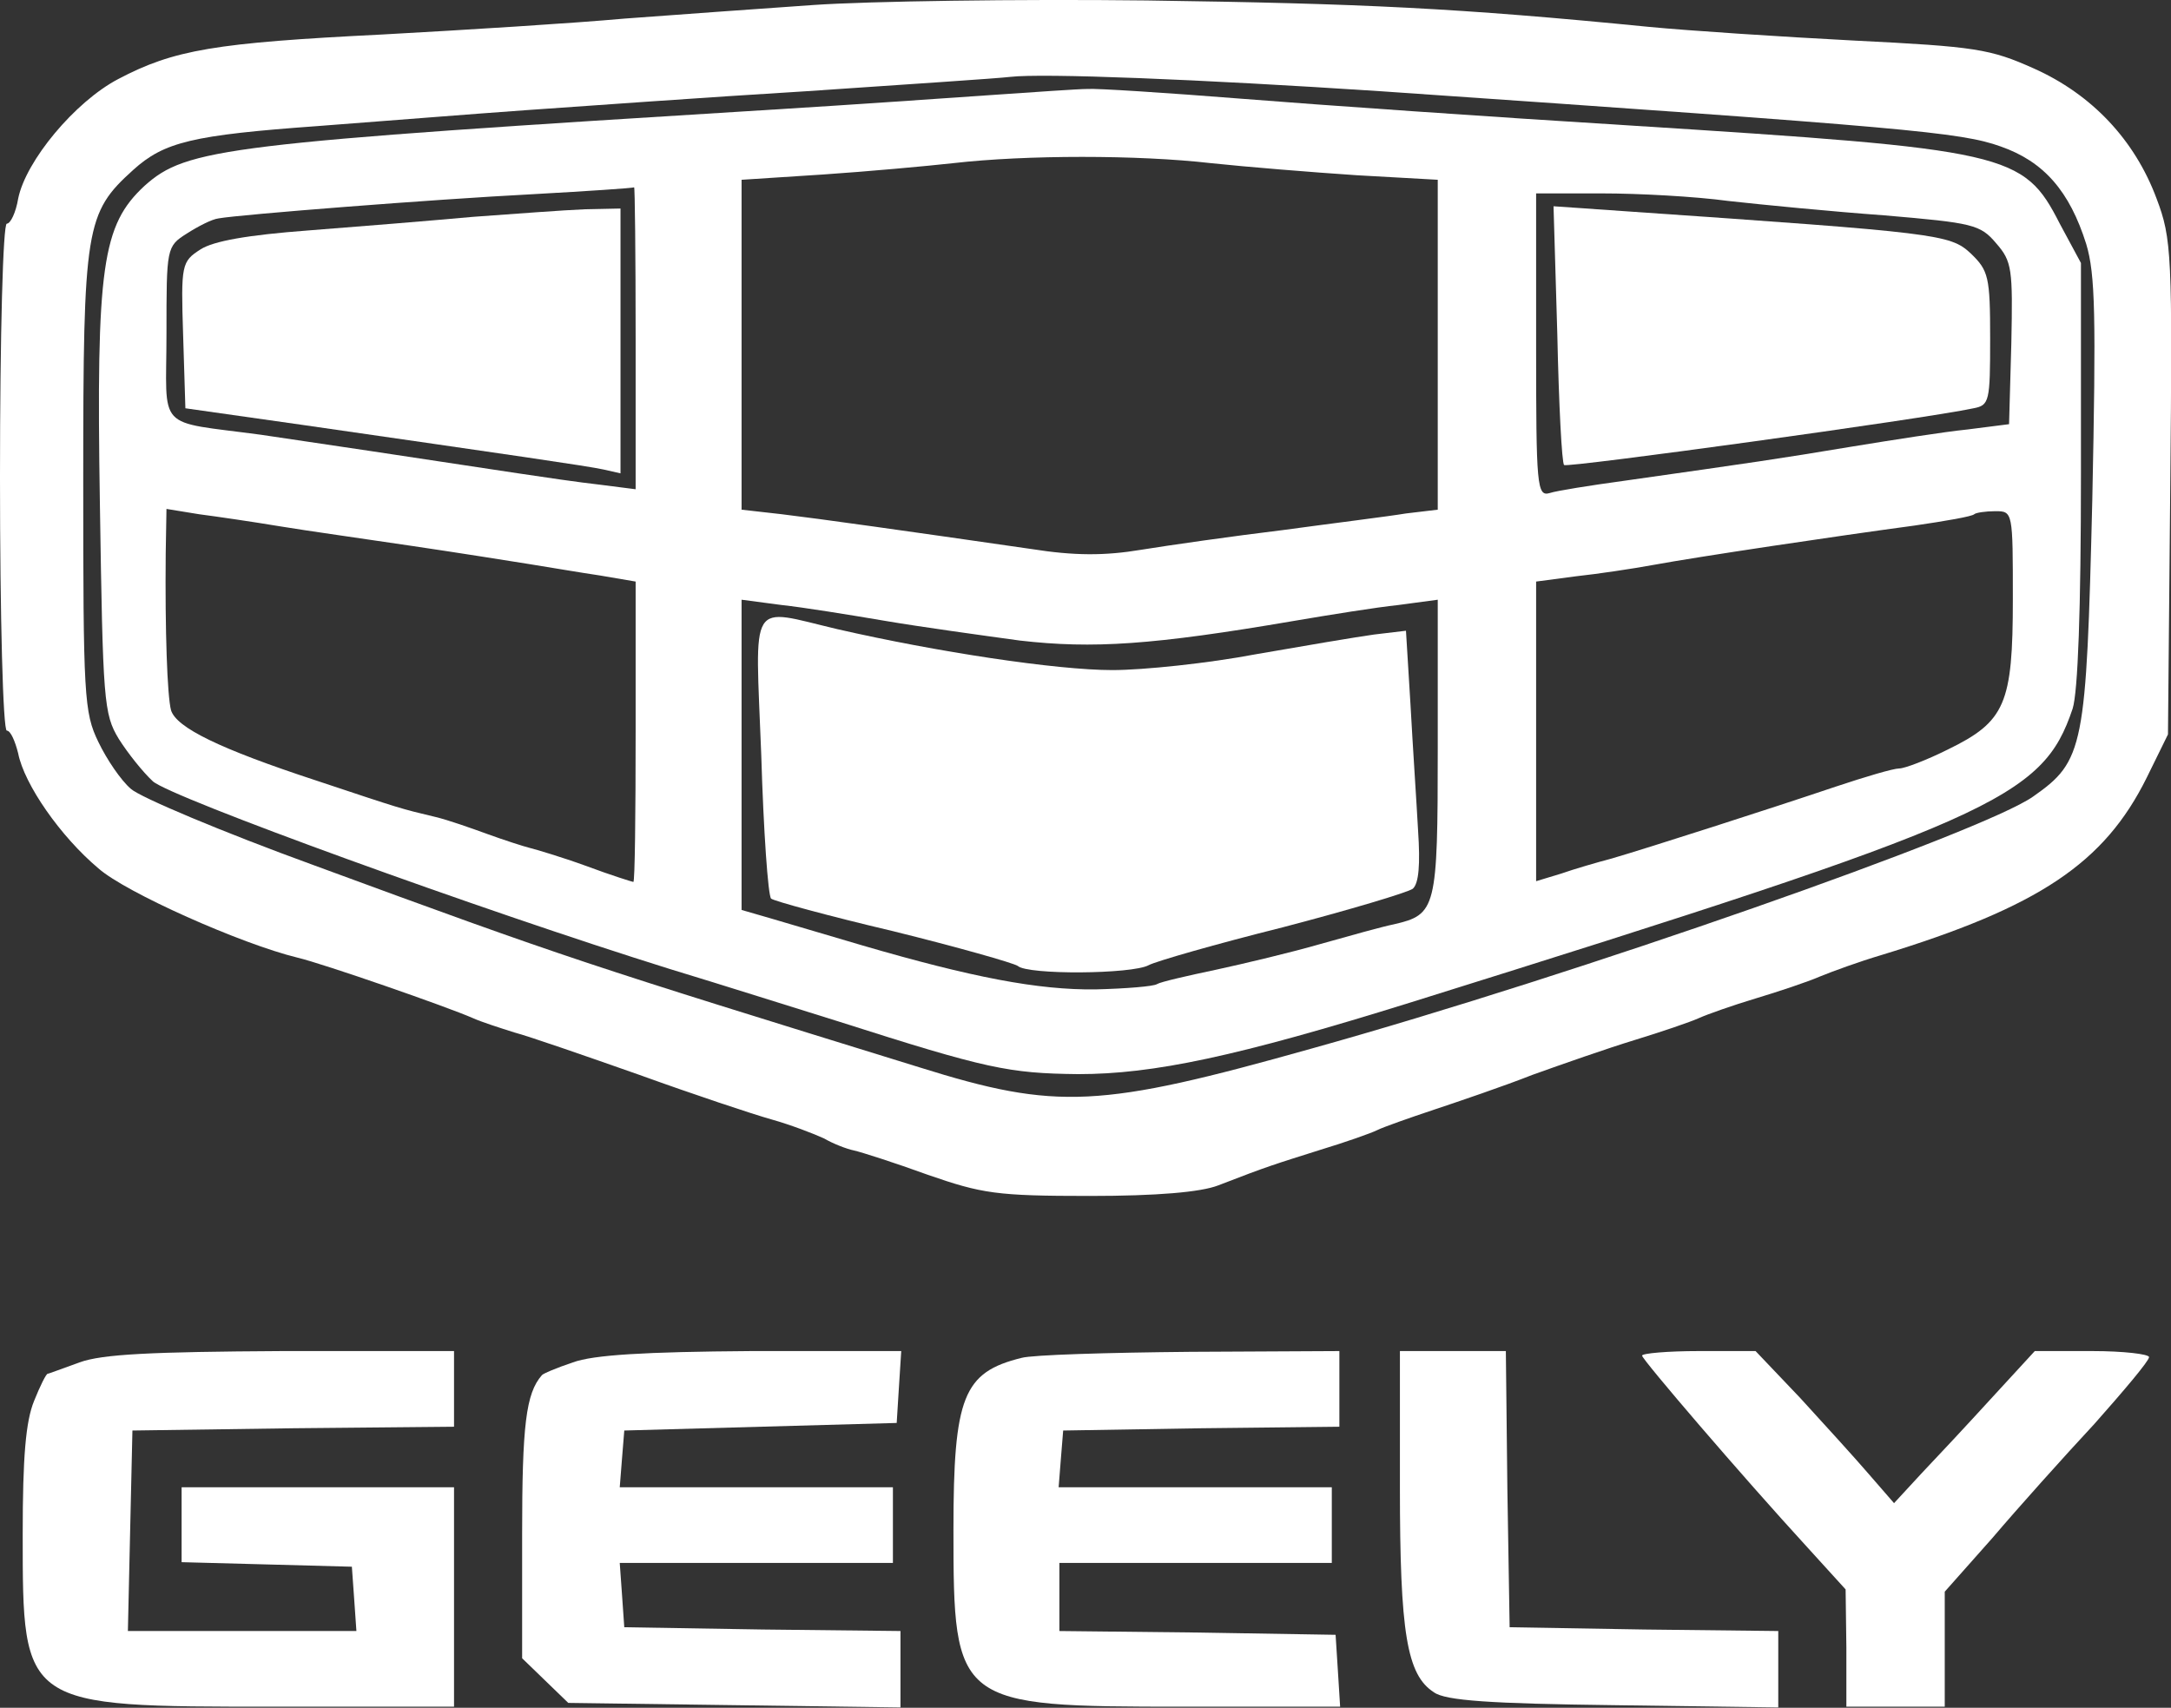 <?xml version="1.0" encoding="utf-8"?>
<!-- Generator: Adobe Illustrator 26.0.3, SVG Export Plug-In . SVG Version: 6.00 Build 0)  -->
<svg version="1.1" id="Layer_1" xmlns="http://www.w3.org/2000/svg" xmlns:xlink="http://www.w3.org/1999/xlink" x="0px" y="0px"
	 viewBox="0 0 286.9 225.7" style="enable-background:new 0 0 286.9 225.7;" xml:space="preserve">
<rect x="0" y="0" width="286.9" height="225.7" fill="#333333" stroke="none"/>
<style type="text/css">
	.st0{fill:#FFFFFF;}
</style>
<g transform="translate(0,300) scale(0.1,-0.1)">
	<path class="st0" d="M1075,2993.4c-71-5-184-13-250-18c-66-6-210-15-320-21c-221-11-275-20-349-59c-57-30-122-108-132-158
		c-3-18-10-33-15-33s-9-146-9-335c0-185,4-335,9-335s11-14,15-30c8-41,56-110,106-152c36-32,189-100,263-118c34-8,198-65,232-80
		c11-5,36-13,55-19c19-5,94-31,165-56c72-26,150-52,175-59s56-19,69-25c12-7,30-14,40-16c9-2,53-16,97-32c72-25,91-28,214-28
		c89,0,147,5,170,14c67,26,75,28,135,47c33,10,67,22,75,26s42,16,75,27s92,31,130,46c39,14,99,35,135,46s74,24,85,29s45,17,75,26
		s69,22,85,29c17,7,53,20,80,28c210,64,296,122,352,235l28,57l3,326c3,309,2,329-18,382c-29,78-86,138-162,172c-58,26-77,29-238,37
		c-96,5-218,13-270,18c-253,25-379,31-665,35C1345,3001.4,1147,2998.4,1075,2993.4z M1825,2879.4c696-48,766-54,819-73
		c57-20,91-59,113-129c12-40,13-95,8-338c-8-328-11-345-78-392c-66-47-605-236-953-333c-281-79-337-82-519-25
		c-443,137-463,143-800,267c-121,44-230,90-242,101c-13,11-32,39-43,62c-19,39-20,61-20,346c0,335,3,353,66,410c41,37,78,46,244,58
		c80,6,204,16,275,21c72,5,238,17,370,25c132,9,254,17,270,19C1378,2903.4,1582,2895.4,1825,2879.4z"/>
	<path class="st0" d="M1310,2874.4c-58-4-186-13-285-19c-729-45-778-51-834-101c-56-52-64-106-59-420c4-261,5-278,25-311
		c12-19,32-44,45-56c23-21,433-170,683-248c66-20,167-52,225-70c194-62,223-68,315-69c99,0,209,23,440,95c771,241,834,269,874,388
		c7,22,11,131,11,311v278l-28,52c-48,94-67,98-572,130c-179,11-408,27-508,35c-101,8-194,14-205,13
		C1425,2882.4,1368,2878.4,1310,2874.4z M1600,2784.4c47-5,133-12,193-16l107-6v-218v-218l-42-5c-24-4-97-13-163-22
		c-66-8-150-20-187-26c-48-8-88-8-145,1c-166,24-280,40-330,46l-53,6v218v218l108,7c59,4,136,11,172,15
		C1356,2795.4,1504,2795.4,1600,2784.4z M840,2553.4v-200l-47,6c-27,3-75,10-108,15c-138,21-265,40-340,51c-141,19-125,3-125,134
		c0,113,0,115,27,132c14,9,33,19,42,20c28,5,281,25,416,32c72,4,131,8,133,9C839,2753.4,840,2664.4,840,2553.4z M2284,2734.4
		c45-5,137-14,206-19c117-10,127-12,148-37c21-24,22-34,20-132l-3-107l-55-7c-30-3-100-14-155-23c-96-16-124-20-300-45
		c-44-6-88-13-97-16c-17-5-18,9-18,195v201h87C2165,2744.4,2240,2740.4,2284,2734.4z M370,2304.4c36-6,115-17,175-26
		c61-9,130-20,155-24s66-11,93-15l47-8v-198c0-110-1-199-3-199c-1,0-30,9-62,21c-33,12-67,22-75,24s-33,10-55,18s-53,19-70,23
		c-46,11-43,10-157,48c-128,42-185,70-192,93c-5,19-8,105-7,207l1,59l43-7C286,2317.4,334,2310.4,370,2304.4z M2660,2208.4
		c0-139-10-162-86-199c-28-14-57-25-64-25c-8,0-45-11-84-24c-86-29-248-81-296-95c-19-5-50-14-67-20l-33-10v198v198l53,7
		c28,3,75,10,102,15c60,11,241,38,345,52c41,6,76,12,79,15c2,2,15,4,28,4C2660,2324.4,2660,2323.4,2660,2208.4z M1170,2179.4
		c47-8,127-19,178-26c96-11,175-6,362,26c47,8,109,18,138,21l52,7v-196c0-213-2-220-58-233c-15-3-58-15-97-26c-38-11-101-26-138-34
		c-38-8-73-16-78-19c-4-3-41-6-81-7c-76-1-164,16-308,58c-47,14-102,30-122,36l-38,11v205v205l53-7
		C1061,2197.4,1123,2187.4,1170,2179.4z"/>
	<path class="st0" d="M625,2713.4c-55-5-153-13-218-18c-80-6-125-14-142-25c-25-16-26-20-23-113l3-97l155-22c277-40,375-54,398-59
		l22-5v175v175l-47-1C746,2722.4,680,2717.4,625,2713.4z"/>
	<path class="st0" d="M2058,2558.4c2-93,6-171,9-173c3-4,476,61,541,75c21,4,22,9,22,92c0,82-2,90-26,113c-27,25-44,27-450,55
		l-101,7L2058,2558.4z"/>
	<path class="st0" d="M1006,2002.4c3-101,9-186,13-190c3-3,76-23,161-43c85-21,159-42,165-46c13-12,151-11,173,1c9,5,89,28,177,50
		c88,23,165,46,172,51c8,7,10,32,7,77c-2,37-7,111-10,166l-6,98l-42-5c-22-3-93-15-156-26c-63-12-149-21-190-21c-74,0-232,24-363,54
		C988,2196.4,998,2212.4,1006,2002.4z"/>
	<path class="st0" d="M105,1199.4c-22-8-41-15-42-15c-2,0-10-16-18-36c-11-27-15-74-15-176c0-229-1-228,334-228h236v145v145H420H240
		v-50v-49l113-3l112-3l3-42l3-43H320H169l3,133l3,132l213,3l212,2v50v50H373C200,1213.4,135,1210.4,105,1199.4z"/>
	<path class="st0" d="M757,1199.4c-21-7-40-15-41-17c-21-24-26-66-26-210v-164l31-30l30-29l220-3l219-3v50v51l-182,2l-183,3l-3,43
		l-3,42h180h181v50v50H999H819l3,38l3,37l180,5l180,5l3,48l3,47H993C852,1213.4,784,1209.4,757,1199.4z"/>
	<path class="st0" d="M1350,1205.4c-77-19-90-51-90-227c0-232,3-234,305-234h206l-3,48l-3,47l-182,3l-183,2v45v45h180h180v50v50
		h-181h-180l3,38l3,37l183,3l182,2v50v50l-197-1C1464,1212.4,1364,1209.4,1350,1205.4z"/>
	<path class="st0" d="M1850,1034.4c0-192,9-248,45-271c15-11,75-15,238-17l217-3v50v51l-177,2l-178,3l-3,183l-2,182h-70h-70V1034.4z
		"/>
	<path class="st0" d="M2170,1208.4c0-5,131-158,219-254l50-55l1-77v-78h65h65v76v76l63,71c34,40,95,108,135,151c39,44,72,83,72,88
		c0,4-34,8-75,8h-76l-57-62c-31-34-73-79-93-100l-36-39l-33,38c-18,21-59,66-91,101l-59,62h-75C2204,1214.4,2170,1211.4,2170,1208.4
		z"/>
</g>
</svg>
